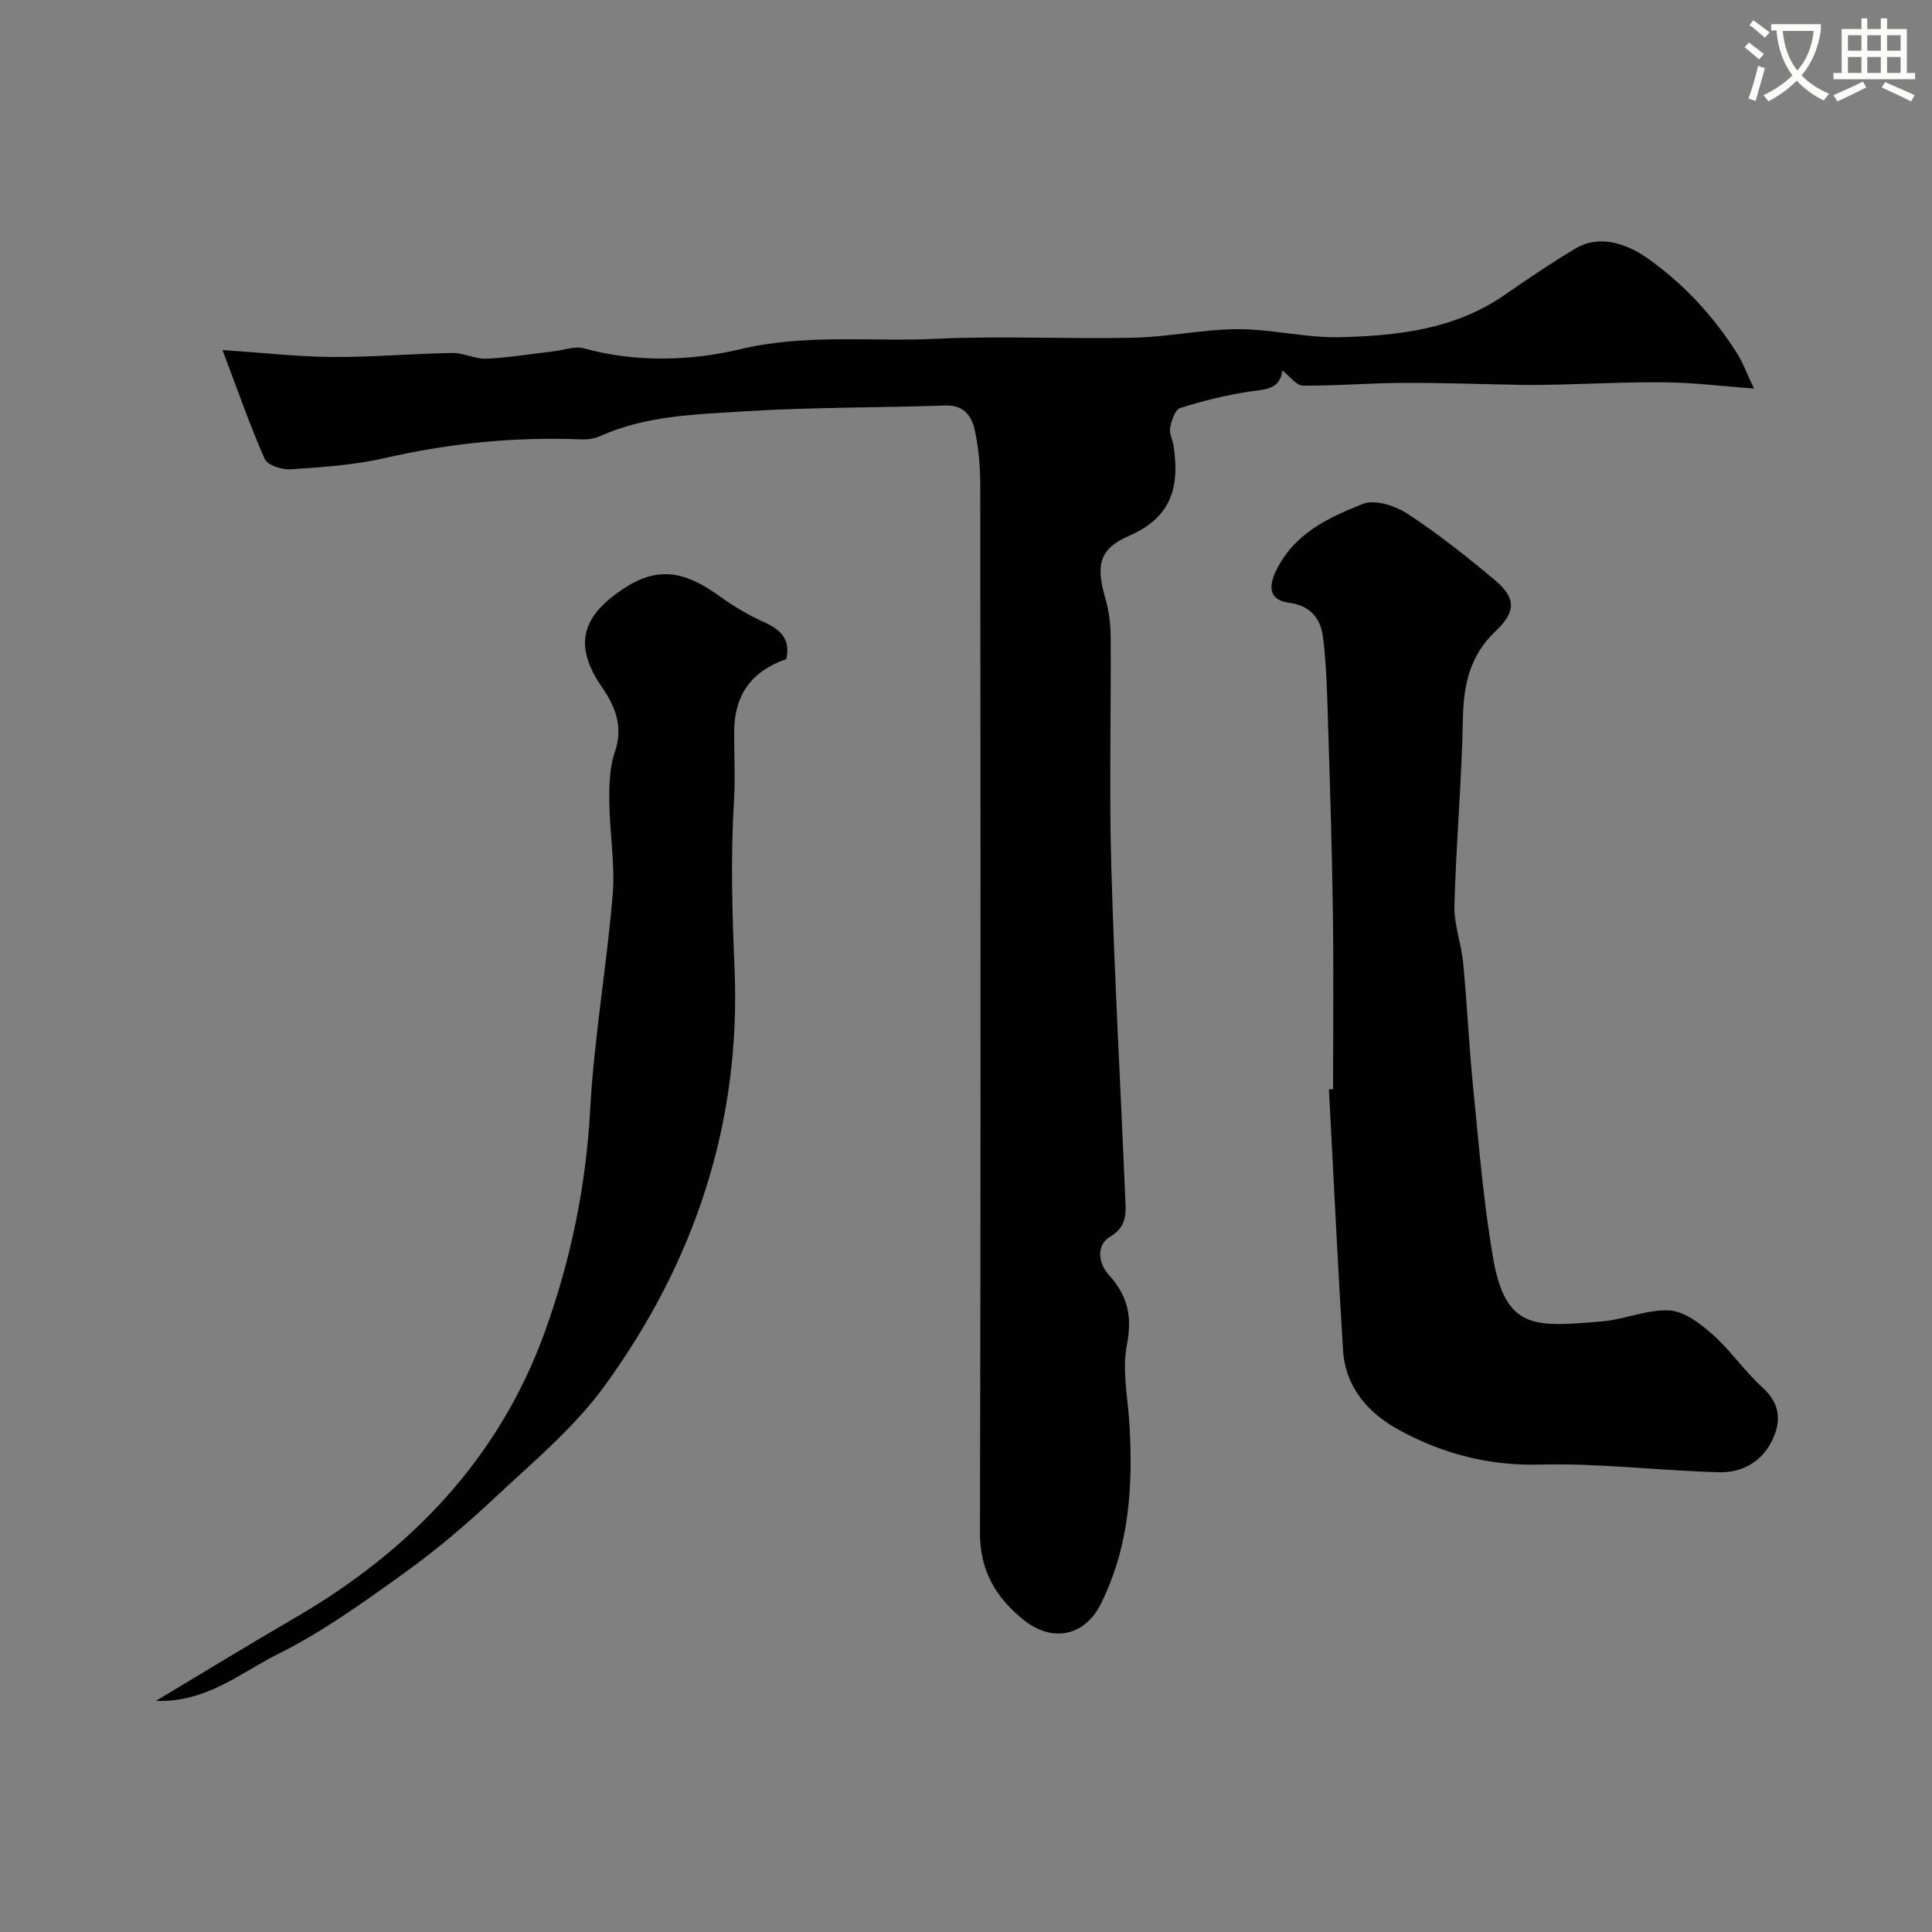 <svg enable-background="new 0 0 400 400" viewBox="0 0 400 400" xmlns="http://www.w3.org/2000/svg"><rect x="0" y="0" width="400" height="400" fill="#808080" stroke="none"/><path d="m362.1 8.8c1.1.8 2.1 1.6 3.1 2.4l-1 1.1c-1.3-1.1-2.3-2-3-2.5zm1.9 4.8c.5.2.9.4 1.4.5-.6 2.3-1.3 4.5-1.9 6.8l-1.5-.5c.8-2.1 1.4-4.3 2-6.8zm-1-9.4c1.3.9 2.4 1.8 3.4 2.5l-1 1.1c-1.4-1.2-2.4-2.1-3.2-2.6zm3.7 2.2v-1.4h10.3v1.2c-.5 3.6-1.8 6.8-4 9.4 1.5 1.6 3.4 2.8 5.7 3.8-.3.4-.7.8-1.1 1.4-2.3-1.1-4.1-2.5-5.6-4.1-1.6 1.6-3.6 3.1-5.9 4.3-.3-.5-.7-.9-1-1.3 2.4-1.1 4.4-2.5 6-4.1-1.9-2.5-3-5.6-3.3-9.3h-1.1zm8.8 0h-6.4c.3 3.3 1.3 6 3 8.2 2-2.2 3.1-5.1 3.4-8.2z" fill="#fbfcfa"/><path d="m385.3 3.8h1.3v2.2h2.8v-2.2h1.3v2.2h4.1v9.1h1.7v1.3h-16.9v-1.3h1.7v-9.1h4.1v-2.2zm.4 13.1.7 1.2c-1.8.9-3.8 1.9-6 2.9-.2-.4-.5-.8-.8-1.3 2.3-1 4.3-1.9 6.1-2.8zm-3.1-6.4h2.8v-3.2h-2.8zm0 4.6h2.8v-3.3h-2.8zm4-4.6h2.8v-3.2h-2.8zm0 4.6h2.8v-3.3h-2.8zm3.7 1.9c2.1.9 4.1 1.8 6.1 2.7l-.7 1.3c-2.2-1.1-4.2-2-6.1-2.9zm3.2-9.7h-2.8v3.2h2.8zm-2.8 7.8h2.8v-3.3h-2.8z" fill="#fbfcfa"/><g fill="#010102"><path d="m46.07 72.47c8.59.58 15.66 1.39 22.73 1.44 8.26.05 16.53-.69 24.8-.83 2.38-.04 4.79 1.29 7.15 1.18 4.64-.21 9.25-.99 13.87-1.52 2.11-.25 4.4-1.14 6.3-.61 10.75 2.97 22.28 2.57 32.2.2 13.76-3.29 27.13-1.54 40.62-2.18 13.63-.65 27.32.08 40.98-.23 7.21-.16 14.39-1.75 21.59-1.77 7.01-.01 14.05 1.83 21.04 1.66 11.93-.28 23.79-1.58 34.09-8.7 4.83-3.34 9.69-6.65 14.73-9.65 4.86-2.89 10.48-1.21 15.23 2.22 7.46 5.37 13.45 11.88 18.29 19.56 1.15 1.83 1.9 3.92 3.45 7.21-6.95-.53-12.48-1.22-18.02-1.29-7.45-.1-14.91.29-22.37.46-2.45.05-4.91.11-7.36.07-8.27-.13-16.54-.45-24.82-.42-6.95.03-13.89.63-20.83.57-1.34-.01-2.67-1.92-4.25-3.14-.48 4.12-3.78 3.89-7.02 4.4-4.78.75-9.54 1.92-14.15 3.39-1.05.33-1.77 2.6-2.06 4.09-.22 1.16.53 2.49.72 3.76 1.25 8.3-.28 14.7-9.19 18.58-6.44 2.8-6.85 6.31-4.92 13.04.71 2.48 1.06 5.16 1.08 7.75.1 15.99-.32 32 .14 47.98.65 22.81 1.93 45.59 2.89 68.39.13 3.07.43 5.85-3.19 8-2.79 1.66-2.47 5.39-.22 7.87 3.84 4.24 4.91 8.54 3.75 14.41-1.03 5.19.16 10.84.5 16.27.81 12.94-.01 25.67-5.92 37.47-3.36 6.7-10.03 7.98-15.87 3.36-5.78-4.59-9.16-10.19-9.14-18.12.18-72.31.12-144.63.06-216.94 0-3.76-.32-7.59-1.11-11.26-.63-2.93-2.21-5.33-6.12-5.19-13.76.49-27.55.33-41.28 1.2-10.2.65-20.62.81-30.27 5.18-1.14.52-2.56.69-3.83.64-13.74-.56-27.25.79-40.68 3.87-6.34 1.46-12.95 1.88-19.48 2.33-1.79.12-4.79-.84-5.37-2.14-3.07-6.93-5.55-14.12-8.74-22.56z"/><path d="m276 225.49c0-12.16.13-24.33-.04-36.49-.18-12.93-.58-25.86-.99-38.79-.19-6.12-.3-12.26-1.06-18.32-.47-3.68-2.47-6.49-6.98-7.09-3.47-.46-4.67-2.51-2.83-6.43 3.71-7.89 10.89-11.18 18.08-14.05 2.46-.98 6.69.39 9.23 2.05 6.28 4.11 12.21 8.81 17.98 13.64 4.42 3.7 4.62 6.53.29 10.63-5.39 5.1-6.67 11.13-6.8 18.19-.25 12.87-1.41 25.72-1.76 38.6-.11 3.98 1.44 7.98 1.82 12.01.82 8.68 1.22 17.39 2.09 26.06 1.16 11.57 2.09 23.19 4.04 34.64 2.6 15.28 8.59 14.63 22.68 13.43 4.68-.4 9.34-2.53 13.91-2.25 3.11.19 6.43 2.76 8.98 5.03 3.68 3.27 6.51 7.51 10.16 10.81 3.7 3.34 4.11 6.9 2.12 11.03-2.21 4.56-6.33 6.75-11.03 6.62-12.36-.32-24.73-1.9-37.05-1.58-10.61.28-20.17-2.25-29.16-7.15-6.36-3.47-11.14-8.82-11.62-16.55-1.11-17.99-1.96-35.99-2.92-53.99.28-.02.57-.03.86-.05z"/><path d="m32.28 352.15c10.03-6 19.27-11.67 28.64-17.11 24.04-13.94 42.4-33 51.92-59.4 5.32-14.75 8.49-30.05 9.35-45.92.8-14.87 3.43-29.62 4.66-44.48.52-6.36-.64-12.85-.7-19.28-.03-3.42.05-7.05 1.14-10.22 1.77-5.17.18-9.36-2.58-13.35-6.17-8.89-4.3-15.03 5.01-20.91 7.52-4.75 13.25-2.36 19.39 2.05 2.89 2.07 6.02 3.91 9.26 5.37 3.48 1.57 5.32 3.66 4.42 7.56-7.28 2.54-10.79 7.49-10.79 15.14 0 4.83.24 9.68-.05 14.5-.69 11.48-.36 22.96.13 34.41 1.36 32.1-8.31 60.83-26.93 86.46-6.28 8.64-14.8 15.72-22.68 23.1-5.98 5.61-12.29 10.96-18.95 15.74-8.34 5.99-16.78 12.07-25.92 16.62-7.75 3.85-14.84 10.09-25.32 9.72z"/></g></svg>